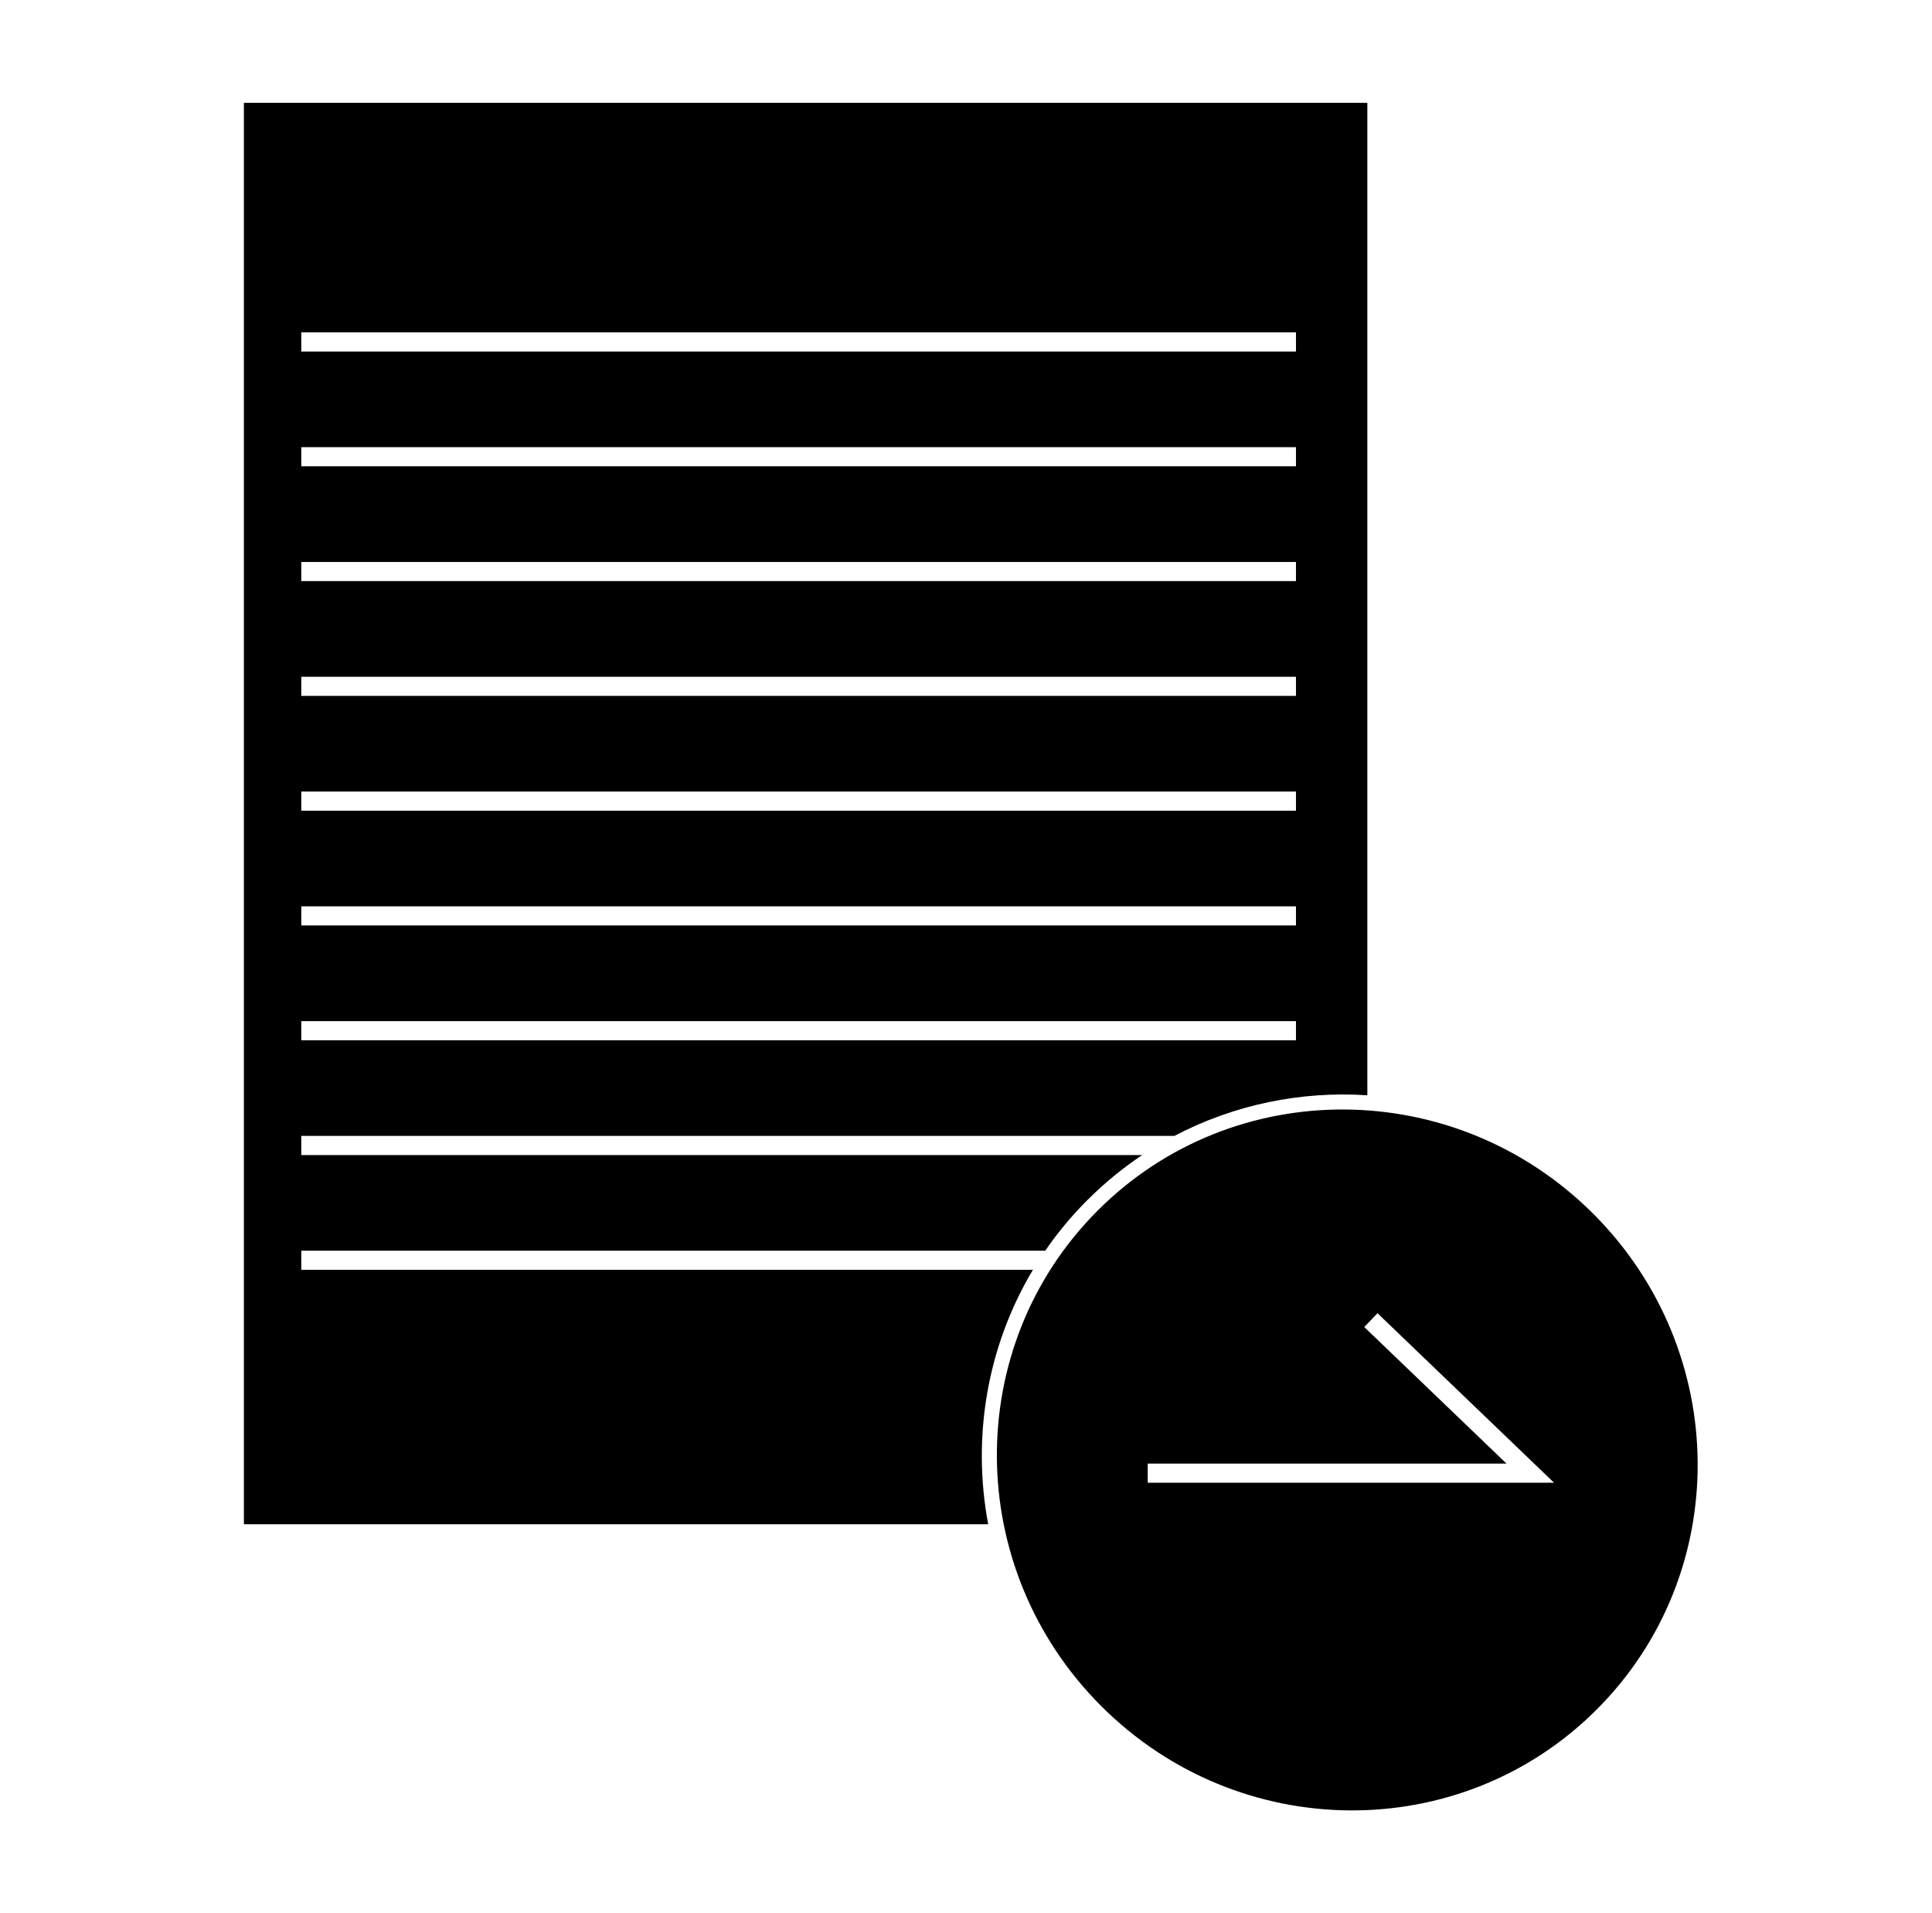 <svg width="101" height="100" viewBox="0 0 101 100" fill="none" xmlns="http://www.w3.org/2000/svg">
<path fill-rule="evenodd" clip-rule="evenodd" d="M12.75 5.373H71.481V57.248C68.02 57.022 64.52 57.729 61.393 59.373H15.75V60.373H59.711C58.699 61.049 57.738 61.833 56.846 62.726C56.017 63.554 55.282 64.441 54.641 65.373H15.75V66.373H53.998C51.587 70.402 50.81 75.15 51.66 79.671H12.75V5.373ZM15.75 17.373H67.75V18.373H15.75V17.373ZM67.75 23.373H15.75V24.373H67.75V23.373ZM15.75 29.373H67.75V30.373H15.75V29.373ZM67.75 35.373H15.75V36.373H67.75V35.373ZM15.75 41.373H67.75V42.373H15.75V41.373ZM67.75 47.373H15.75V48.373H67.75V47.373ZM15.75 53.373H67.75V54.373H15.75V53.373Z" fill="black"/>
<path fill-rule="evenodd" clip-rule="evenodd" d="M83.474 89.352C90.578 82.248 90.498 70.65 83.295 63.447C76.092 56.244 64.494 56.164 57.39 63.268C50.286 70.373 50.366 81.971 57.569 89.174C64.772 96.376 76.37 96.456 83.474 89.352ZM80.346 76.64L72.012 68.64L71.32 69.362L78.757 76.501H59.999V77.501H79.999H81.242L80.346 76.64Z" fill="black"/>
</svg>
